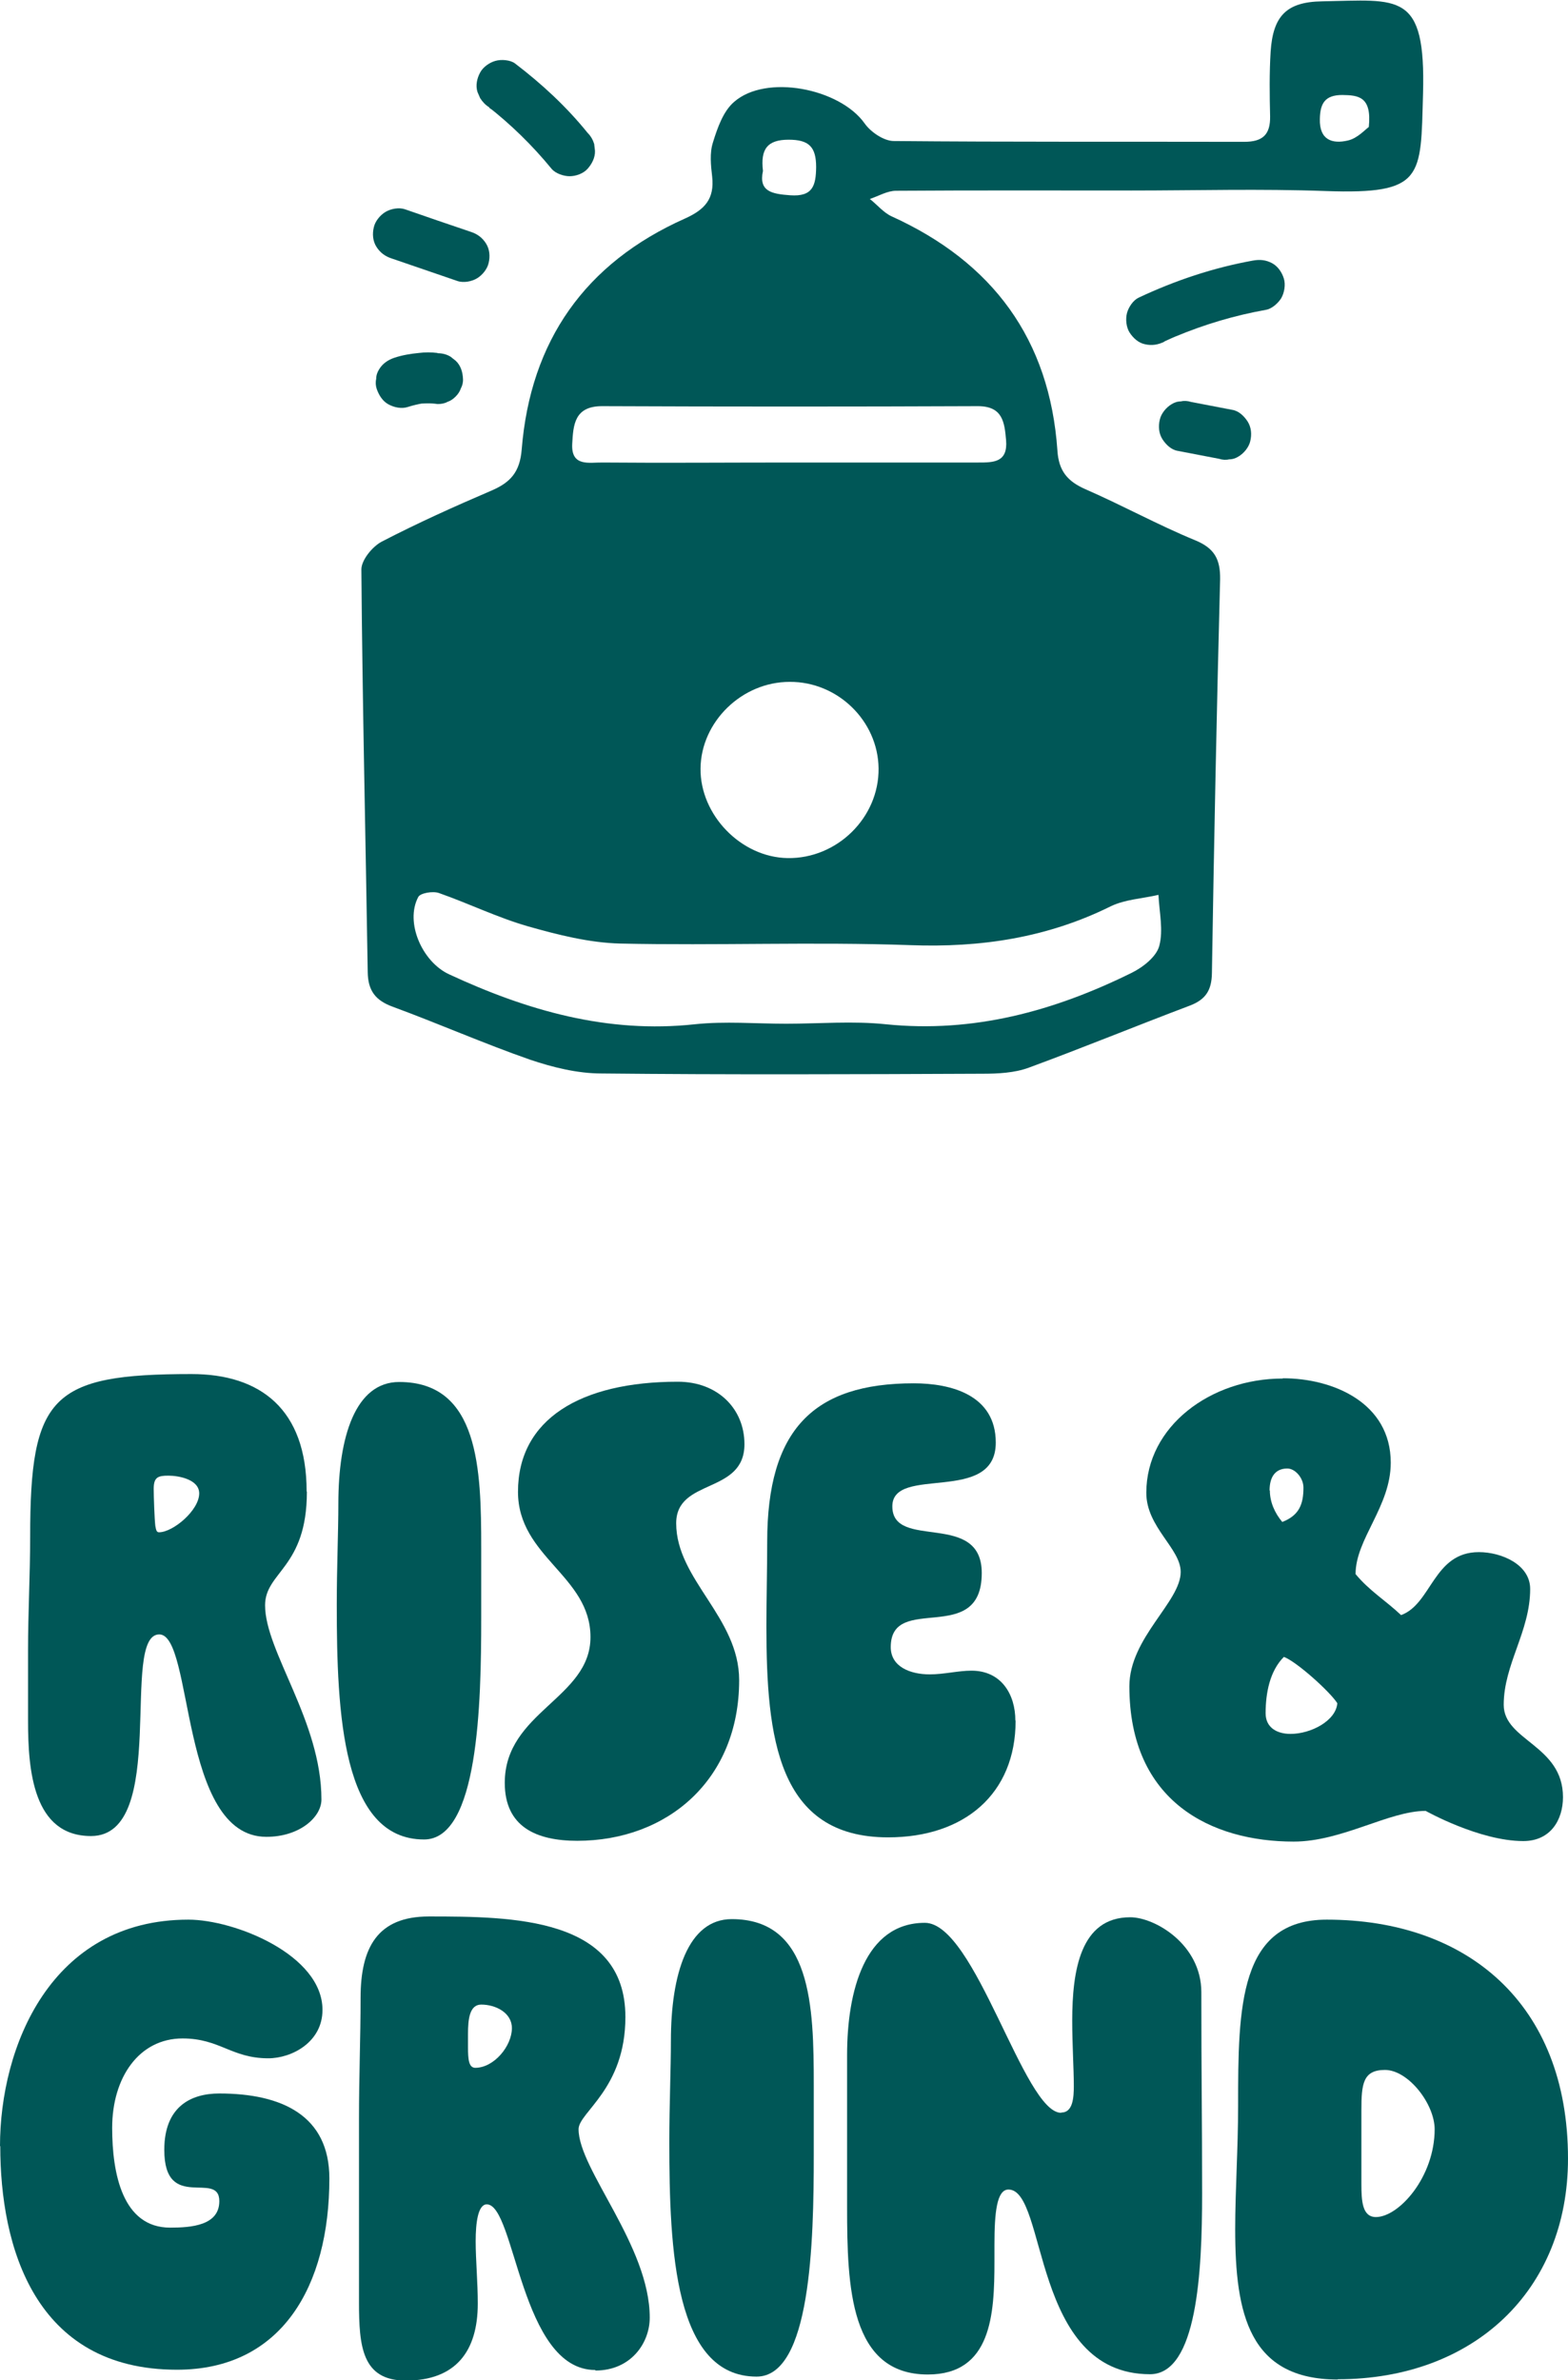 <?xml version="1.0" encoding="UTF-8"?>
<svg id="Layer_2" data-name="Layer 2" xmlns="http://www.w3.org/2000/svg" viewBox="0 0 59.27 89.95">
  <defs>
    <style>
      .cls-1 {
        fill: #005757;
        stroke-width: 0px;
      }
    </style>
  </defs>
  <g id="Layer_1-2" data-name="Layer 1">
    <g>
      <g>
        <g>
          <g>
            <path class="cls-1" d="m11.6,56.38c0,2.88-1.58,3.02-1.58,4.29,0,1.75,2.13,4.38,2.13,7.34,0,.67-.83,1.41-2.08,1.41-3.3,0-2.74-7.65-4.05-7.65-1.5,0,.39,7.62-2.58,7.62-2.19,0-2.38-2.49-2.38-4.35v-2.69c0-1.41.08-2.85.08-4.27,0-5.32.8-6.15,6.1-6.15,2.6,0,4.35,1.33,4.35,4.43Zm-5.24-.61c-.39,0-.55.06-.55.5,0,.28.03,1.14.06,1.39.03.19.06.25.14.25.53,0,1.52-.83,1.52-1.47,0-.53-.78-.67-1.16-.67Z"/>
            <path class="cls-1" d="m18.19,58.49v2.66c0,3.27-.11,8.37-2.16,8.37-3.1,0-3.3-4.77-3.3-8.87,0-1.41.06-2.77.06-3.82,0-2.52.64-4.6,2.3-4.6,3.02,0,3.1,3.3,3.1,6.26Z"/>
            <path class="cls-1" d="m21.82,69.57c-1.55,0-2.74-.53-2.74-2.19,0-2.69,3.24-3.19,3.24-5.51s-2.74-3.02-2.74-5.49c0-2.74,2.36-4.16,6.04-4.16,1.52,0,2.52,1.03,2.52,2.36,0,1.91-2.58,1.27-2.58,2.99,0,2.13,2.38,3.55,2.38,5.93,0,3.77-2.72,6.07-6.12,6.07Z"/>
            <path class="cls-1" d="m38.39,65.03c0,2.77-1.94,4.41-4.82,4.41-4.18,0-4.6-3.77-4.6-7.98,0-1.05.03-2.13.03-3.19,0-4.24,1.75-5.99,5.54-5.99,1.41,0,3.1.44,3.1,2.24,0,2.36-3.91.83-3.91,2.41,0,1.69,3.38.14,3.38,2.52,0,2.8-3.44.72-3.44,2.8,0,.75.75,1.03,1.47,1.03.55,0,1.08-.14,1.58-.14,1.14,0,1.66.91,1.66,1.88Z"/>
            <path class="cls-1" d="m48.5,52.09c1.88,0,4.07.92,4.07,3.19,0,1.66-1.33,2.88-1.33,4.21.53.64,1.14,1,1.72,1.55,1.16-.42,1.22-2.38,2.94-2.38.86,0,1.94.47,1.94,1.39,0,1.61-1,2.85-1,4.38,0,1.36,2.24,1.52,2.24,3.49,0,.86-.47,1.66-1.5,1.66-1.66,0-3.69-1.14-3.69-1.14-1.39,0-3.16,1.16-4.99,1.16-3.1,0-6.21-1.5-6.21-5.87,0-1.83,1.94-3.19,1.94-4.32,0-.89-1.3-1.69-1.3-2.99,0-2.52,2.44-4.32,5.15-4.32Zm.28,13.44c.78,0,1.72-.5,1.77-1.16-.28-.44-1.55-1.58-2.02-1.75-.53.53-.69,1.36-.69,2.13,0,.55.44.78.94.78Zm-.78-9.2c0,.44.19.86.47,1.19.64-.25.8-.67.8-1.3,0-.36-.31-.72-.61-.72-.44,0-.67.3-.67.83Z"/>
          </g>
          <g>
            <path class="cls-1" d="m0,81.11c0-3.74,1.91-8.56,7.12-8.56,1.75,0,5.07,1.33,5.07,3.41,0,1.22-1.16,1.83-2.05,1.83-1.39,0-1.83-.75-3.24-.75-1.64,0-2.66,1.47-2.66,3.38,0,1.72.39,3.77,2.19,3.77.8,0,1.86-.08,1.86-1,0-1.19-2.08.44-2.08-1.94,0-1.63,1-2.13,2.08-2.13,2.36,0,4.16.83,4.16,3.21,0,4.07-1.8,7.23-5.76,7.23-5.4,0-6.68-4.68-6.68-8.45Z"/>
            <path class="cls-1" d="m22.5,89.57c-2.83,0-3.02-6.26-4.1-6.26-.33,0-.42.69-.42,1.39s.08,1.55.08,2.36c0,1.8-.83,2.91-2.72,2.91-1.66,0-1.77-1.3-1.77-2.96v-6.87c0-1.8.06-3.08.06-4.63,0-1.91.64-3.08,2.58-3.08,3.16,0,7.43.03,7.43,3.8,0,2.72-1.77,3.6-1.77,4.24,0,1.52,2.69,4.41,2.69,7.12,0,.97-.72,2-2.05,2Zm-4.54-11.42c.72,0,1.39-.83,1.39-1.5,0-.58-.61-.89-1.16-.89-.44,0-.5.55-.5,1.11v.5c0,.47.03.78.28.78Z"/>
            <path class="cls-1" d="m30.76,78.79v2.66c0,3.27-.11,8.37-2.16,8.37-3.1,0-3.3-4.77-3.3-8.87,0-1.41.06-2.77.06-3.82,0-2.52.64-4.6,2.3-4.6,3.02,0,3.1,3.3,3.1,6.26Z"/>
            <path class="cls-1" d="m40.12,79.84c.44,0,.47-.58.47-1,0-.67-.06-1.55-.06-2.47,0-1.88.3-3.91,2.19-3.91.94,0,2.69,1.03,2.69,2.83,0,3.3.03,4.66.03,7.62s-.19,6.82-1.97,6.82c-4.49,0-3.88-6.98-5.35-6.98-.44,0-.53.86-.53,2.08v.64c0,2-.11,4.27-2.52,4.27-2.94,0-3.05-3.3-3.05-6.32v-5.76c0-2.41.67-4.99,2.94-4.99,1.91,0,3.74,7.18,5.15,7.18Z"/>
            <path class="cls-1" d="m50.57,89.93c-3.35,0-3.88-2.47-3.88-5.68,0-1.47.11-3.05.11-4.66,0-3.74.03-7.04,3.35-7.04,5.29,0,9.12,3.16,9.12,9.03,0,4.99-3.57,8.34-8.7,8.34Zm3.66-9.45c0-.97-1-2.25-1.88-2.25-.83,0-.89.53-.89,1.52v2.77c0,.66.03,1.27.55,1.27.86,0,2.22-1.5,2.22-3.33Z"/>
          </g>
        </g>
        <path class="cls-1" d="m42.71,7.2c-2.95,0-5.89-.01-8.84.01-.33,0-.66.2-.99.31.28.22.52.52.83.66,3.81,1.73,5.97,4.64,6.26,8.85.05.77.38,1.16,1.06,1.46,1.4.61,2.74,1.35,4.15,1.93.73.3.95.72.94,1.47-.13,4.96-.23,9.92-.31,14.89-.01.64-.23.99-.82,1.22-2.04.77-4.06,1.6-6.1,2.35-.54.2-1.17.23-1.76.23-4.8.02-9.6.04-14.4-.01-.9,0-1.83-.23-2.69-.52-1.75-.61-3.45-1.36-5.19-2-.66-.24-.94-.61-.95-1.31-.08-5.07-.2-10.14-.24-15.22,0-.35.41-.86.77-1.05,1.35-.7,2.75-1.33,4.15-1.93.72-.31,1.07-.7,1.14-1.55.33-4.11,2.4-7.05,6.17-8.73.76-.34,1.12-.75,1.03-1.58-.05-.43-.1-.9.03-1.3.17-.55.39-1.18.8-1.53,1.21-1.06,3.99-.51,4.93.81.23.33.72.66,1.09.67,4.42.04,8.84.02,13.26.03.7,0,.99-.27.98-.96-.02-.82-.03-1.64.02-2.45.09-1.35.6-1.88,1.95-1.9,2.91-.05,3.92-.39,3.81,3.5-.09,3.15.05,3.8-3.68,3.67-2.45-.09-4.91-.02-7.36-.02h0Zm-12.99,31.49c1.25,0,2.52-.11,3.76.02,3.32.34,6.37-.5,9.29-1.94.43-.21.94-.61,1.05-1.02.16-.6,0-1.28-.03-1.93-.6.14-1.26.17-1.8.43-2.4,1.19-4.91,1.57-7.59,1.47-3.65-.13-7.3.02-10.96-.06-1.17-.03-2.35-.33-3.48-.65-1.15-.33-2.23-.86-3.37-1.26-.23-.08-.7,0-.78.15-.51.96.15,2.45,1.16,2.92,2.95,1.37,5.99,2.25,9.3,1.89,1.13-.12,2.29-.02,3.43-.02Zm.08-21.21c2.39,0,4.79,0,7.18,0,.57,0,1.12,0,1.05-.84-.06-.69-.13-1.29-1.07-1.29-4.73.02-9.47.02-14.2,0-1.05,0-1.09.71-1.13,1.42-.05.89.66.7,1.15.71,2.34.02,4.68,0,7.02,0Zm.05,8.29c-1.81,0-3.35,1.51-3.37,3.27-.02,1.76,1.53,3.36,3.29,3.39,1.87.03,3.46-1.53,3.44-3.39-.02-1.79-1.54-3.28-3.36-3.27Zm-1.01-19.31c-.17.78.34.87,1.03.92.85.06.97-.36.98-1.06,0-.77-.27-1.04-1.04-1.04-.8,0-1.07.35-.97,1.18Zm22.9-1.66c.12-1.16-.4-1.2-1-1.21-.65,0-.84.31-.85.91-.02.79.47.95,1.06.81.36-.08.66-.42.79-.51Z"/>
      </g>
      <path class="cls-1" d="m18.49,4.07s.06.05.1.07l-.19-.15c.9.7,1.72,1.5,2.45,2.39.15.18.46.28.68.28.24,0,.52-.1.68-.28s.29-.42.28-.68l-.03-.26c-.05-.16-.13-.3-.25-.42-.8-.99-1.73-1.85-2.74-2.62-.18-.14-.53-.16-.74-.1-.22.06-.47.23-.58.44-.12.22-.18.49-.1.74l.1.23c.09.14.2.26.35.35h0Z"/>
      <path class="cls-1" d="m14.81,9.77l2.48.85c.23.08.54.02.74-.1s.39-.35.44-.58c.06-.25.04-.52-.1-.74s-.33-.36-.58-.44c-.83-.28-1.65-.56-2.48-.85-.23-.08-.54-.02-.74.1s-.39.35-.44.58c-.06.25-.04.52.1.74s.33.36.58.44h0Z"/>
      <path class="cls-1" d="m16.54,13.34c-.24-.03-.47-.03-.71,0-.31.03-.62.08-.92.18-.24.08-.45.22-.58.44-.07.11-.11.23-.11.36-.03.13-.02.26.02.38.08.23.22.46.44.58s.5.18.74.1c.19-.06.39-.11.59-.14l-.26.03c.26-.03.52-.04.79,0,.13,0,.26-.02.37-.08.12-.04.22-.11.31-.2.09-.09.16-.19.2-.31.06-.11.09-.24.08-.37-.01-.25-.09-.51-.28-.68l-.19-.15c-.15-.09-.31-.13-.49-.13h0Z"/>
      <path class="cls-1" d="m44,12.91c.22-.1.44-.2.66-.29l-.23.1c1.1-.46,2.24-.8,3.42-1.01.23-.04.46-.25.58-.44.12-.21.17-.51.1-.74s-.22-.46-.44-.58c-.24-.13-.47-.15-.74-.1-1.49.27-2.93.75-4.31,1.4-.21.1-.38.36-.44.58-.06.23-.03.54.1.74s.33.39.58.44c.26.06.5.02.74-.1h0Z"/>
      <path class="cls-1" d="m44.52,17.04l1.56.3c.13.04.26.05.38.02.13,0,.25-.04.36-.11.2-.12.39-.35.44-.58.06-.25.04-.52-.1-.74-.13-.2-.33-.4-.58-.44l-1.56-.3c-.13-.04-.26-.05-.38-.02-.13,0-.25.04-.36.11-.2.12-.39.35-.44.58-.06.25-.04.52.1.74.13.2.33.4.58.44h0Z"/>
    </g>
  </g>
</svg>
